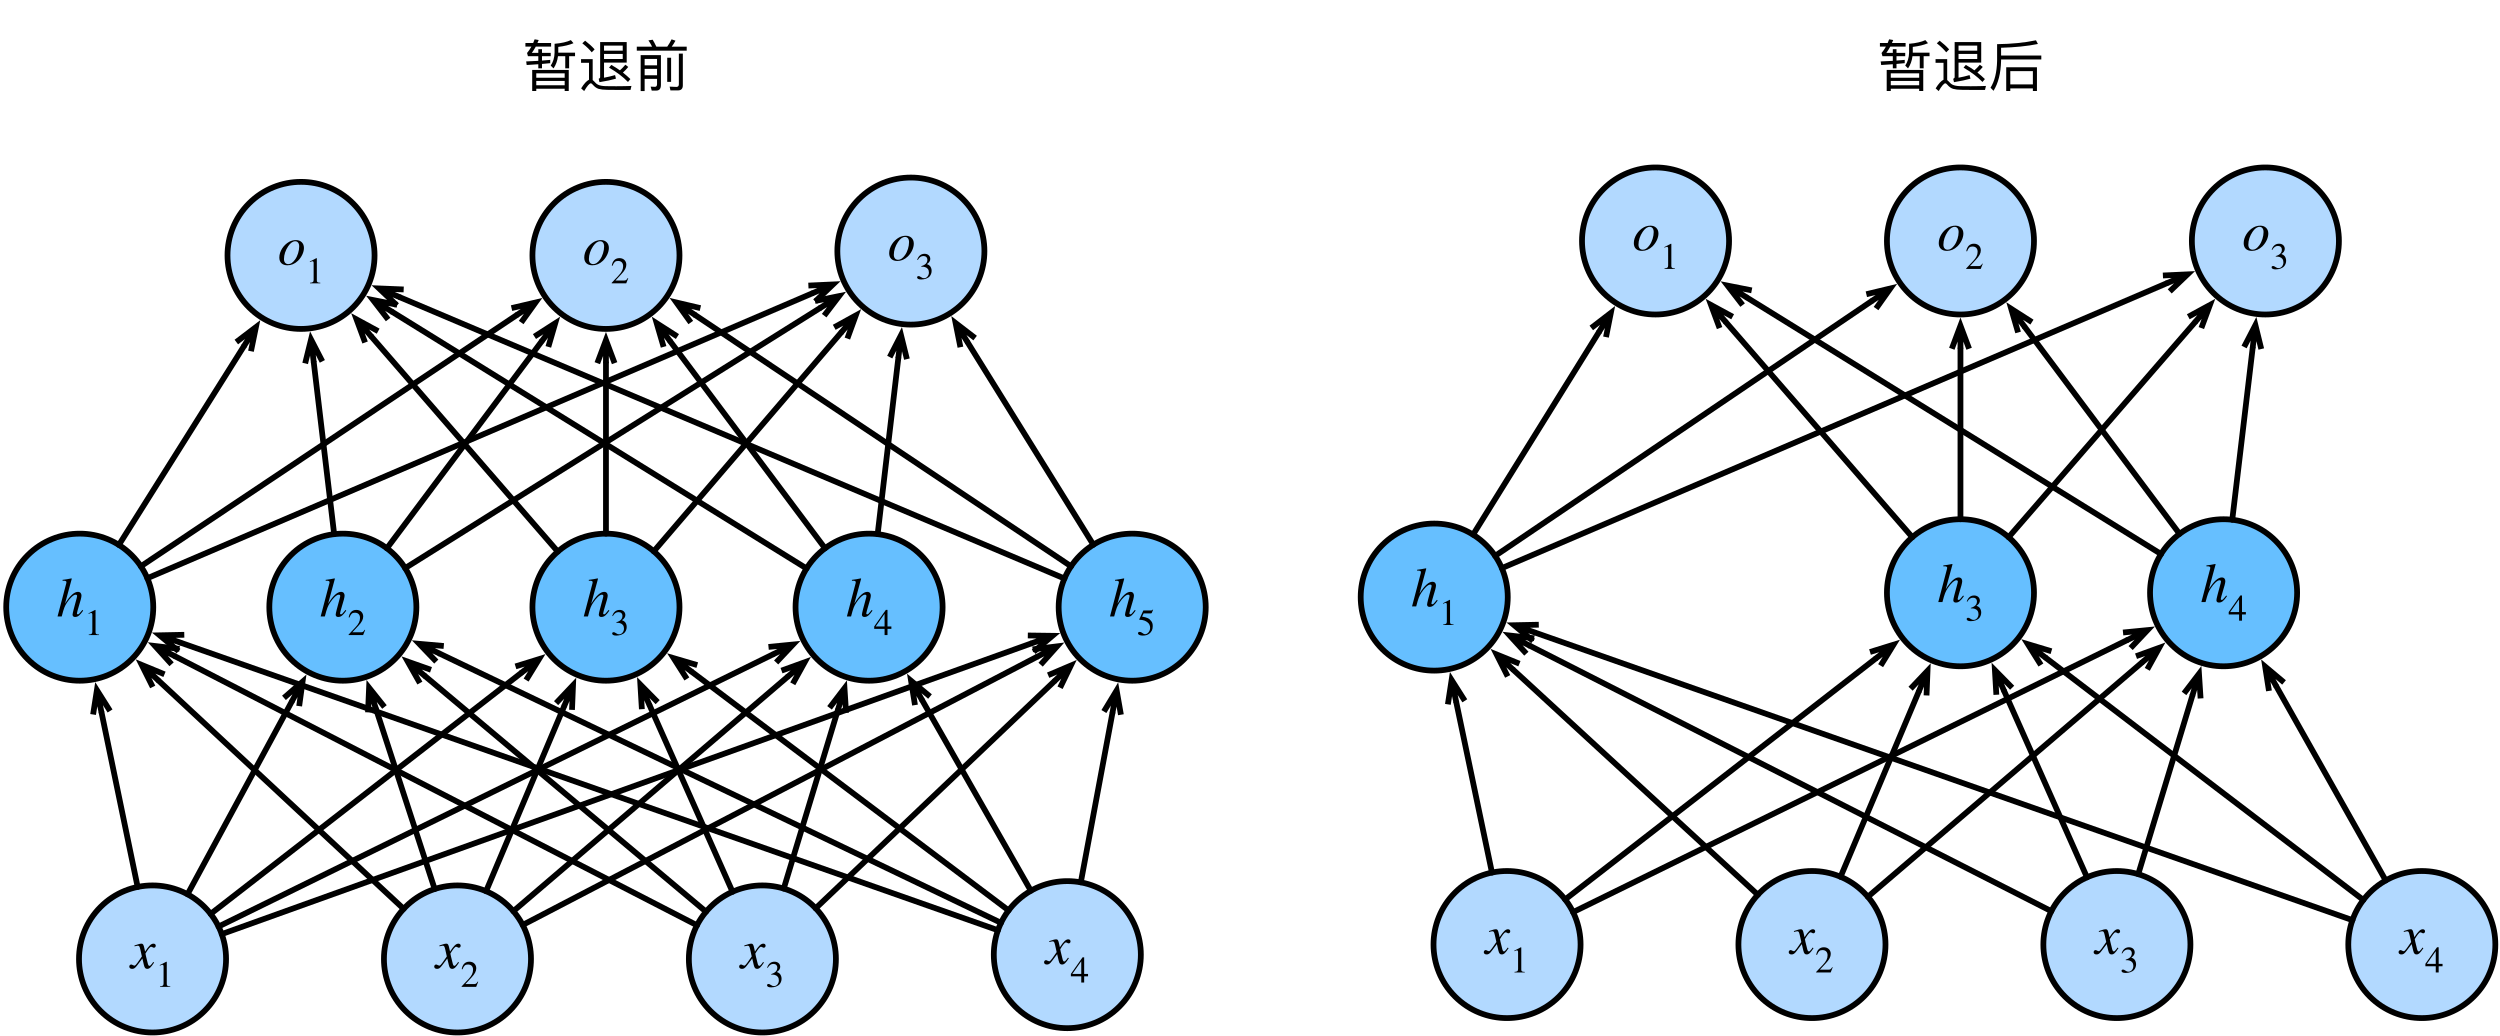 <?xml version="1.0" encoding="UTF-8"?>
<svg xmlns:xlink="http://www.w3.org/1999/xlink" xmlns="http://www.w3.org/2000/svg" width="403pt" height="167pt"
     viewBox="0 0 403 167" version="1.1">
    <defs>
        <g>
            <symbol overflow="visible" id="glyph0-0">
                <path style="stroke:none;" d=""/>
            </symbol>
            <symbol overflow="visible" id="glyph0-1">
                <path style="stroke:none;"
                      d="M 2.188 -3.188 C 2.062 -3.812 1.953 -3.969 1.734 -3.969 C 1.516 -3.969 1.219 -3.906 0.672 -3.703 L 0.578 -3.672 L 0.609 -3.531 L 0.766 -3.578 C 0.938 -3.625 1.047 -3.641 1.109 -3.641 C 1.344 -3.641 1.406 -3.562 1.531 -3.031 L 1.781 -1.906 L 1.047 -0.859 C 0.859 -0.594 0.688 -0.422 0.578 -0.422 C 0.531 -0.422 0.438 -0.453 0.344 -0.5 C 0.234 -0.562 0.141 -0.609 0.062 -0.609 C -0.109 -0.609 -0.25 -0.453 -0.25 -0.281 C -0.25 -0.047 -0.078 0.094 0.203 0.094 C 0.484 0.094 0.672 0.016 1.062 -0.516 L 1.859 -1.578 L 2.109 -0.516 C 2.219 -0.062 2.359 0.094 2.641 0.094 C 2.984 0.094 3.219 -0.109 3.75 -0.922 L 3.609 -1.016 C 3.531 -0.922 3.5 -0.859 3.422 -0.75 C 3.219 -0.484 3.109 -0.391 3 -0.391 C 2.875 -0.391 2.797 -0.516 2.734 -0.766 L 2.438 -1.969 C 2.391 -2.188 2.359 -2.312 2.359 -2.375 C 2.766 -3.062 3.094 -3.469 3.25 -3.469 C 3.469 -3.469 3.547 -3.312 3.719 -3.312 C 3.891 -3.312 4.016 -3.453 4.016 -3.641 C 4.016 -3.828 3.875 -3.969 3.656 -3.969 C 3.266 -3.969 2.922 -3.641 2.297 -2.688 Z M 2.188 -3.188 "/>
            </symbol>
            <symbol overflow="visible" id="glyph0-2">
                <path style="stroke:none;"
                      d="M 4.188 -1.062 C 3.703 -0.453 3.594 -0.344 3.453 -0.344 C 3.359 -0.344 3.297 -0.406 3.297 -0.5 C 3.297 -0.609 3.453 -1.156 3.594 -1.625 C 3.875 -2.469 4.031 -3.141 4.031 -3.359 C 4.031 -3.703 3.859 -3.969 3.453 -3.969 C 2.891 -3.969 2.188 -3.391 1.375 -2.062 L 2.469 -6.094 L 2.406 -6.141 C 1.875 -6.031 1.531 -5.969 0.984 -5.906 L 0.984 -5.766 L 1.234 -5.766 C 1.391 -5.766 1.609 -5.703 1.609 -5.547 C 1.609 -5.422 1.562 -5.266 1.484 -4.984 L 0.172 0 L 0.844 0 C 1.203 -1.391 1.344 -1.703 1.703 -2.25 C 2.172 -2.969 2.75 -3.516 3.078 -3.516 C 3.281 -3.516 3.328 -3.422 3.328 -3.281 C 3.328 -3.25 3.297 -3.125 3.266 -2.984 L 2.766 -1.125 C 2.656 -0.688 2.594 -0.406 2.594 -0.297 C 2.594 -0.062 2.75 0.078 2.984 0.078 C 3.453 0.078 3.75 -0.156 4.297 -0.938 Z M 4.188 -1.062 "/>
            </symbol>
            <symbol overflow="visible" id="glyph0-3">
                <path style="stroke:none;"
                      d="M 4.219 -2.703 C 4.219 -3.5 3.672 -3.969 2.938 -3.969 C 2.578 -3.969 2.219 -3.891 1.859 -3.703 C 0.922 -3.188 0.25 -2.156 0.25 -1.156 C 0.25 -0.375 0.719 0.094 1.562 0.094 C 2.156 0.094 2.734 -0.125 3.266 -0.641 C 3.859 -1.234 4.219 -2.031 4.219 -2.703 Z M 3.453 -2.938 C 3.453 -2.25 3.203 -1.406 2.797 -0.844 C 2.438 -0.344 2.094 -0.094 1.703 -0.094 C 1.281 -0.094 1 -0.375 1 -0.906 C 1 -1.625 1.25 -2.328 1.672 -2.969 C 2.031 -3.5 2.422 -3.781 2.812 -3.781 C 3.203 -3.781 3.453 -3.484 3.453 -2.938 Z M 3.453 -2.938 "/>
            </symbol>
            <symbol overflow="visible" id="glyph1-0">
                <path style="stroke:none;" d=""/>
            </symbol>
            <symbol overflow="visible" id="glyph1-1">
                <path style="stroke:none;"
                      d="M 2.359 0 L 2.359 -0.094 C 1.906 -0.094 1.797 -0.203 1.797 -0.453 L 1.797 -4.031 L 1.734 -4.062 L 0.672 -3.516 L 0.672 -3.422 L 0.828 -3.484 C 0.938 -3.531 1.031 -3.562 1.094 -3.562 C 1.219 -3.562 1.281 -3.469 1.281 -3.266 L 1.281 -0.562 C 1.281 -0.234 1.156 -0.109 0.703 -0.094 L 0.703 0 Z M 2.359 0 "/>
            </symbol>
            <symbol overflow="visible" id="glyph1-2">
                <path style="stroke:none;"
                      d="M 2.844 -0.828 L 2.766 -0.859 C 2.562 -0.516 2.438 -0.453 2.188 -0.453 L 0.781 -0.453 L 1.766 -1.516 C 2.297 -2.078 2.531 -2.531 2.531 -3 C 2.531 -3.594 2.109 -4.062 1.422 -4.062 C 0.688 -4.062 0.312 -3.562 0.188 -2.859 L 0.312 -2.828 C 0.547 -3.422 0.75 -3.609 1.188 -3.609 C 1.703 -3.609 2.016 -3.312 2.016 -2.766 C 2.016 -2.25 1.812 -1.797 1.234 -1.203 L 0.172 -0.078 L 0.172 0 L 2.516 0 Z M 2.844 -0.828 "/>
            </symbol>
            <symbol overflow="visible" id="glyph1-3">
                <path style="stroke:none;"
                      d="M 0.359 -3.062 C 0.609 -3.5 0.891 -3.703 1.266 -3.703 C 1.656 -3.703 1.906 -3.484 1.906 -3.078 C 1.906 -2.719 1.719 -2.453 1.422 -2.281 C 1.297 -2.203 1.141 -2.141 0.922 -2.062 L 0.922 -1.984 C 1.266 -1.984 1.391 -1.969 1.531 -1.922 C 1.938 -1.797 2.156 -1.5 2.156 -1.047 C 2.156 -0.547 1.812 -0.125 1.375 -0.125 C 1.203 -0.125 1.078 -0.156 0.859 -0.312 C 0.688 -0.438 0.594 -0.469 0.484 -0.469 C 0.359 -0.469 0.25 -0.391 0.25 -0.266 C 0.25 -0.047 0.484 0.078 0.922 0.078 C 1.453 0.078 2.016 -0.094 2.312 -0.469 C 2.484 -0.703 2.594 -1 2.594 -1.312 C 2.594 -1.625 2.484 -1.906 2.328 -2.094 C 2.203 -2.219 2.094 -2.297 1.828 -2.406 C 2.219 -2.641 2.375 -2.953 2.375 -3.234 C 2.375 -3.719 2 -4.062 1.453 -4.062 C 0.828 -4.062 0.438 -3.656 0.266 -3.078 Z M 0.359 -3.062 "/>
            </symbol>
            <symbol overflow="visible" id="glyph1-4">
                <path style="stroke:none;"
                      d="M 2.844 -1 L 2.844 -1.391 L 2.219 -1.391 L 2.219 -4.062 L 1.953 -4.062 L 0.078 -1.391 L 0.078 -1 L 1.75 -1 L 1.75 0 L 2.219 0 L 2.219 -1 Z M 1.75 -1.391 L 0.312 -1.391 L 1.75 -3.438 Z M 1.75 -1.391 "/>
            </symbol>
            <symbol overflow="visible" id="glyph1-5">
                <path style="stroke:none;"
                      d="M 2.625 -4.094 L 2.578 -4.125 C 2.484 -4 2.422 -3.969 2.281 -3.969 L 1.047 -3.969 L 0.391 -2.547 C 0.391 -2.547 0.391 -2.531 0.391 -2.516 C 0.391 -2.484 0.406 -2.469 0.453 -2.469 C 1.031 -2.469 1.453 -2.281 1.734 -2.047 C 2 -1.844 2.141 -1.531 2.141 -1.156 C 2.141 -0.641 1.75 -0.141 1.328 -0.141 C 1.203 -0.141 1.062 -0.188 0.906 -0.328 C 0.703 -0.484 0.594 -0.516 0.453 -0.516 C 0.281 -0.516 0.188 -0.438 0.188 -0.281 C 0.188 -0.062 0.5 0.078 0.953 0.078 C 1.359 0.078 1.688 0 1.969 -0.203 C 2.375 -0.516 2.562 -0.875 2.562 -1.453 C 2.562 -1.781 2.5 -2 2.344 -2.219 C 2 -2.688 1.703 -2.828 0.844 -2.984 L 1.094 -3.5 L 2.25 -3.5 C 2.344 -3.5 2.391 -3.531 2.406 -3.578 Z M 2.625 -4.094 "/>
            </symbol>
            <symbol overflow="visible" id="glyph2-0">
                <path style="stroke:none;" d=""/>
            </symbol>
            <symbol overflow="visible" id="glyph2-1">
                <path style="stroke:none;"
                      d="M 4.516 -4.109 C 4.094 -4.062 3.656 -4.031 3.188 -4 L 3.188 -4.703 L 4.594 -4.703 L 4.594 -5.234 L 3.188 -5.234 L 3.188 -5.828 L 2.594 -5.828 L 2.594 -5.234 L 1.547 -5.234 C 1.766 -5.531 1.984 -5.875 2.188 -6.25 L 4.656 -6.25 L 4.656 -6.828 L 2.453 -6.828 C 2.531 -7 2.594 -7.156 2.656 -7.312 L 2 -7.422 C 1.938 -7.234 1.859 -7.031 1.766 -6.828 L 0.516 -6.828 L 0.516 -6.25 L 1.484 -6.25 C 1.266 -5.844 1.031 -5.516 0.781 -5.219 L 0.922 -4.703 L 2.594 -4.703 L 2.594 -3.953 C 1.984 -3.922 1.328 -3.891 0.641 -3.859 L 0.719 -3.281 C 1.375 -3.328 2 -3.359 2.594 -3.406 L 2.594 -2.75 L 3.188 -2.75 L 3.188 -3.453 C 3.641 -3.484 4.094 -3.531 4.516 -3.578 Z M 5.766 -4.703 L 6.938 -4.703 L 6.938 -2.75 L 7.562 -2.75 L 7.562 -4.703 L 8.516 -4.703 L 8.516 -5.266 L 5.812 -5.266 L 5.812 -6.203 C 6.781 -6.312 7.594 -6.516 8.266 -6.797 L 7.844 -7.297 C 7.219 -7 6.344 -6.797 5.219 -6.703 L 5.219 -5.281 C 5.203 -4.469 4.984 -3.781 4.594 -3.188 L 5.047 -2.734 C 5.422 -3.281 5.672 -3.938 5.766 -4.703 Z M 7.5 -2.484 L 1.609 -2.484 L 1.609 0.906 L 2.266 0.906 L 2.266 0.547 L 6.844 0.547 L 6.844 0.906 L 7.5 0.906 Z M 2.266 -0.016 L 2.266 -0.719 L 6.844 -0.719 L 6.844 -0.016 Z M 2.266 -1.234 L 2.266 -1.938 L 6.844 -1.938 L 6.844 -1.234 Z M 2.266 -1.234 "/>
            </symbol>
            <symbol overflow="visible" id="glyph2-2">
                <path style="stroke:none;"
                      d="M 1.141 -7.203 L 0.688 -6.781 C 1.344 -6.266 1.844 -5.781 2.203 -5.328 L 2.672 -5.797 C 2.266 -6.266 1.75 -6.734 1.141 -7.203 Z M 6.25 0.734 L 8.453 0.734 L 8.609 0.094 C 8.359 0.109 8 0.109 7.531 0.125 C 7.062 0.141 6.609 0.141 6.156 0.141 C 5.469 0.141 4.891 0.141 4.422 0.125 C 3.922 0.109 3.516 0.031 3.25 -0.094 C 3.016 -0.203 2.797 -0.391 2.578 -0.656 C 2.5 -0.734 2.438 -0.797 2.359 -0.859 L 2.359 -4.234 L 0.484 -4.234 L 0.484 -3.641 L 1.766 -3.641 L 1.766 -0.906 C 1.391 -0.734 0.969 -0.281 0.5 0.484 L 0.984 0.922 C 1.469 0.094 1.844 -0.328 2.047 -0.328 C 2.156 -0.328 2.266 -0.25 2.391 -0.094 C 2.656 0.219 2.969 0.453 3.312 0.562 C 3.656 0.656 4.125 0.719 4.688 0.719 C 5.25 0.734 5.766 0.734 6.25 0.734 Z M 5.359 -3.297 L 5 -2.859 C 6.234 -2.141 7.25 -1.375 8.047 -0.547 L 8.438 -1.016 C 8.062 -1.375 7.656 -1.734 7.234 -2.062 C 7.531 -2.328 7.812 -2.625 8.094 -2.969 L 7.625 -3.328 C 7.375 -3.031 7.094 -2.719 6.75 -2.422 C 6.312 -2.734 5.859 -3.016 5.359 -3.297 Z M 4.188 -5.062 L 7.203 -5.062 L 7.203 -4.25 L 4.188 -4.25 Z M 7.203 -5.594 L 4.188 -5.594 L 4.188 -6.406 L 7.203 -6.406 Z M 4.188 -3.672 L 7.844 -3.672 L 7.844 -6.984 L 3.562 -6.984 L 3.562 -1.328 C 3.562 -1.219 3.484 -1.125 3.328 -1.062 L 3.453 -0.516 C 4.531 -0.688 5.406 -0.875 6.109 -1.078 L 5.969 -1.656 C 5.375 -1.484 4.781 -1.344 4.188 -1.234 Z M 4.188 -3.672 "/>
            </symbol>
            <symbol overflow="visible" id="glyph2-3">
                <path style="stroke:none;"
                      d="M 6.078 -7.422 C 5.875 -7 5.641 -6.609 5.375 -6.234 L 3.625 -6.234 C 3.422 -6.656 3.234 -7.031 3.031 -7.359 L 2.344 -7.25 C 2.562 -6.938 2.75 -6.609 2.938 -6.234 L 0.469 -6.234 L 0.469 -5.594 L 8.516 -5.594 L 8.516 -6.234 L 6.094 -6.234 C 6.312 -6.516 6.516 -6.844 6.703 -7.203 Z M 3.594 0.844 C 4.109 0.844 4.359 0.547 4.359 -0.078 L 4.359 -4.875 L 1.094 -4.875 L 1.094 0.922 L 1.734 0.922 L 1.734 -1.047 L 3.734 -1.047 L 3.734 -0.219 C 3.734 0.078 3.625 0.234 3.391 0.234 L 2.703 0.203 L 2.875 0.844 Z M 1.734 -1.625 L 1.734 -2.656 L 3.734 -2.656 L 3.734 -1.625 Z M 1.734 -3.234 L 1.734 -4.266 L 3.734 -4.266 L 3.734 -3.234 Z M 7.094 0.812 C 7.625 0.812 7.891 0.547 7.891 -0.016 L 7.891 -5.125 L 7.25 -5.125 L 7.25 -0.172 C 7.25 0.094 7.125 0.25 6.859 0.25 C 6.5 0.25 6.141 0.219 5.766 0.203 L 5.891 0.812 Z M 5.375 -4.453 L 5.375 -0.562 L 6 -0.562 L 6 -4.453 Z M 5.375 -4.453 "/>
            </symbol>
            <symbol overflow="visible" id="glyph2-4">
                <path style="stroke:none;"
                      d="M 2.047 -4.172 L 8.531 -4.172 L 8.531 -4.812 L 2.047 -4.812 L 2.047 -6.062 C 4.25 -6.125 6.234 -6.312 7.984 -6.672 L 7.672 -7.266 C 5.812 -6.875 3.734 -6.672 1.406 -6.641 L 1.406 -3.938 C 1.359 -2.109 1.016 -0.672 0.344 0.375 L 0.828 0.875 C 1.578 -0.328 2 -1.922 2.047 -3.938 Z M 7.828 -2.922 L 2.875 -2.922 L 2.875 0.906 L 3.531 0.906 L 3.531 0.484 L 7.172 0.484 L 7.172 0.906 L 7.828 0.906 Z M 3.531 -0.156 L 3.531 -2.297 L 7.172 -2.297 L 7.172 -0.156 Z M 3.531 -0.156 "/>
            </symbol>
        </g>
    </defs>
    <g id="surface1">
        <path style="fill-rule:nonzero;fill:rgb(69.804%,85.098%,100%);fill-opacity:1;stroke-width:0.93;stroke-linecap:round;stroke-linejoin:round;stroke:rgb(0%,0%,0%);stroke-opacity:1;stroke-miterlimit:10;"
              d="M 151.969 140.203 C 156.598 144.832 156.598 152.34 151.969 156.965 C 147.34 161.594 139.836 161.594 135.207 156.965 C 130.578 152.34 130.578 144.832 135.207 140.203 C 139.836 135.574 147.34 135.574 151.969 140.203 "
              transform="matrix(1,0,0,1,-119,6)"/>
        <g style="fill:rgb(0%,0%,0%);fill-opacity:1;">
            <use xlink:href="#glyph0-1" x="21.091" y="156.086"/>
        </g>
        <g style="fill:rgb(0%,0%,0%);fill-opacity:1;">
            <use xlink:href="#glyph1-1" x="25.087" y="159.086"/>
        </g>
        <path style="fill-rule:nonzero;fill:rgb(69.804%,85.098%,100%);fill-opacity:1;stroke-width:0.93;stroke-linecap:round;stroke-linejoin:round;stroke:rgb(0%,0%,0%);stroke-opacity:1;stroke-miterlimit:10;"
              d="M 201.125 140.203 C 205.754 144.832 205.754 152.34 201.125 156.965 C 196.496 161.594 188.992 161.594 184.363 156.965 C 179.734 152.34 179.734 144.832 184.363 140.203 C 188.992 135.574 196.496 135.574 201.125 140.203 "
              transform="matrix(1,0,0,1,-119,6)"/>
        <g style="fill:rgb(0%,0%,0%);fill-opacity:1;">
            <use xlink:href="#glyph0-1" x="70.245" y="156.086"/>
        </g>
        <g style="fill:rgb(0%,0%,0%);fill-opacity:1;">
            <use xlink:href="#glyph1-2" x="74.241" y="159.086"/>
        </g>
        <path style="fill-rule:nonzero;fill:rgb(39.999%,74.902%,100%);fill-opacity:1;stroke-width:0.93;stroke-linecap:round;stroke-linejoin:round;stroke:rgb(0%,0%,0%);stroke-opacity:1;stroke-miterlimit:10;"
              d="M 182.648 83.496 C 187.277 88.125 187.277 95.629 182.648 100.258 C 178.02 104.887 170.516 104.887 165.887 100.258 C 161.258 95.629 161.258 88.125 165.887 83.496 C 170.516 78.867 178.02 78.867 182.648 83.496 "
              transform="matrix(1,0,0,1,-119,6)"/>
        <g style="fill:rgb(0%,0%,0%);fill-opacity:1;">
            <use xlink:href="#glyph0-2" x="51.517" y="99.378"/>
        </g>
        <g style="fill:rgb(0%,0%,0%);fill-opacity:1;">
            <use xlink:href="#glyph1-2" x="56.017" y="102.378"/>
        </g>
        <path style="fill-rule:nonzero;fill:rgb(69.804%,85.098%,100%);fill-opacity:1;stroke-width:0.93;stroke-linecap:round;stroke-linejoin:round;stroke:rgb(0%,0%,0%);stroke-opacity:1;stroke-miterlimit:10;"
              d="M 250.277 140.203 C 254.906 144.832 254.906 152.34 250.277 156.965 C 245.648 161.594 238.145 161.594 233.516 156.965 C 228.887 152.34 228.887 144.832 233.516 140.203 C 238.145 135.574 245.648 135.574 250.277 140.203 "
              transform="matrix(1,0,0,1,-119,6)"/>
        <g style="fill:rgb(0%,0%,0%);fill-opacity:1;">
            <use xlink:href="#glyph0-1" x="119.399" y="156.086"/>
        </g>
        <g style="fill:rgb(0%,0%,0%);fill-opacity:1;">
            <use xlink:href="#glyph1-3" x="123.395" y="159.086"/>
        </g>
        <path style="fill-rule:nonzero;fill:rgb(69.804%,85.098%,100%);fill-opacity:1;stroke-width:0.93;stroke-linecap:round;stroke-linejoin:round;stroke:rgb(0%,0%,0%);stroke-opacity:1;stroke-miterlimit:10;"
              d="M 299.434 139.508 C 304.062 144.137 304.062 151.641 299.434 156.27 C 294.805 160.898 287.301 160.898 282.672 156.27 C 278.043 151.641 278.043 144.137 282.672 139.508 C 287.301 134.879 294.805 134.879 299.434 139.508 "
              transform="matrix(1,0,0,1,-119,6)"/>
        <g style="fill:rgb(0%,0%,0%);fill-opacity:1;">
            <use xlink:href="#glyph0-1" x="168.553" y="155.388"/>
        </g>
        <g style="fill:rgb(0%,0%,0%);fill-opacity:1;">
            <use xlink:href="#glyph1-4" x="172.549" y="158.388"/>
        </g>
        <path style="fill-rule:nonzero;fill:rgb(39.999%,74.902%,100%);fill-opacity:1;stroke-width:0.93;stroke-linecap:round;stroke-linejoin:round;stroke:rgb(0%,0%,0%);stroke-opacity:1;stroke-miterlimit:10;"
              d="M 267.477 83.496 C 272.105 88.125 272.105 95.629 267.477 100.258 C 262.848 104.887 255.344 104.887 250.715 100.258 C 246.086 95.629 246.086 88.125 250.715 83.496 C 255.344 78.867 262.848 78.867 267.477 83.496 "
              transform="matrix(1,0,0,1,-119,6)"/>
        <g style="fill:rgb(0%,0%,0%);fill-opacity:1;">
            <use xlink:href="#glyph0-2" x="136.345" y="99.378"/>
        </g>
        <g style="fill:rgb(0%,0%,0%);fill-opacity:1;">
            <use xlink:href="#glyph1-4" x="140.845" y="102.378"/>
        </g>
        <path style="fill-rule:nonzero;fill:rgb(39.999%,74.902%,100%);fill-opacity:1;stroke-width:0.93;stroke-linecap:round;stroke-linejoin:round;stroke:rgb(0%,0%,0%);stroke-opacity:1;stroke-miterlimit:10;"
              d="M 225.062 83.496 C 229.691 88.125 229.691 95.629 225.062 100.258 C 220.434 104.887 212.93 104.887 208.301 100.258 C 203.672 95.629 203.672 88.125 208.301 83.496 C 212.93 78.867 220.434 78.867 225.062 83.496 "
              transform="matrix(1,0,0,1,-119,6)"/>
        <g style="fill:rgb(0%,0%,0%);fill-opacity:1;">
            <use xlink:href="#glyph0-2" x="93.931" y="99.378"/>
        </g>
        <g style="fill:rgb(0%,0%,0%);fill-opacity:1;">
            <use xlink:href="#glyph1-3" x="98.431" y="102.378"/>
        </g>
        <path style="fill-rule:nonzero;fill:rgb(69.804%,85.098%,100%);fill-opacity:1;stroke-width:0.93;stroke-linecap:round;stroke-linejoin:round;stroke:rgb(0%,0%,0%);stroke-opacity:1;stroke-miterlimit:10;"
              d="M 175.91 26.789 C 180.535 31.418 180.535 38.922 175.91 43.551 C 171.281 48.18 163.773 48.18 159.145 43.551 C 154.516 38.922 154.516 31.418 159.145 26.789 C 163.773 22.16 171.281 22.16 175.91 26.789 "
              transform="matrix(1,0,0,1,-119,6)"/>
        <g style="fill:rgb(0%,0%,0%);fill-opacity:1;">
            <use xlink:href="#glyph0-3" x="44.777" y="42.671"/>
        </g>
        <g style="fill:rgb(0%,0%,0%);fill-opacity:1;">
            <use xlink:href="#glyph1-1" x="49.277" y="45.671"/>
        </g>
        <path style="fill-rule:nonzero;fill:rgb(69.804%,85.098%,100%);fill-opacity:1;stroke-width:0.93;stroke-linecap:round;stroke-linejoin:round;stroke:rgb(0%,0%,0%);stroke-opacity:1;stroke-miterlimit:10;"
              d="M 225.062 26.789 C 229.691 31.418 229.691 38.922 225.062 43.551 C 220.434 48.18 212.93 48.18 208.301 43.551 C 203.672 38.922 203.672 31.418 208.301 26.789 C 212.93 22.16 220.434 22.16 225.062 26.789 "
              transform="matrix(1,0,0,1,-119,6)"/>
        <g style="fill:rgb(0%,0%,0%);fill-opacity:1;">
            <use xlink:href="#glyph0-3" x="93.931" y="42.671"/>
        </g>
        <g style="fill:rgb(0%,0%,0%);fill-opacity:1;">
            <use xlink:href="#glyph1-2" x="98.431" y="45.671"/>
        </g>
        <path style="fill-rule:nonzero;fill:rgb(69.804%,85.098%,100%);fill-opacity:1;stroke-width:0.93;stroke-linecap:round;stroke-linejoin:round;stroke:rgb(0%,0%,0%);stroke-opacity:1;stroke-miterlimit:10;"
              d="M 274.215 26.094 C 278.844 30.723 278.844 38.227 274.215 42.855 C 269.586 47.484 262.082 47.484 257.453 42.855 C 252.824 38.227 252.824 30.723 257.453 26.094 C 262.082 21.465 269.586 21.465 274.215 26.094 "
              transform="matrix(1,0,0,1,-119,6)"/>
        <g style="fill:rgb(0%,0%,0%);fill-opacity:1;">
            <use xlink:href="#glyph0-3" x="143.085" y="41.974"/>
        </g>
        <g style="fill:rgb(0%,0%,0%);fill-opacity:1;">
            <use xlink:href="#glyph1-3" x="147.585" y="44.974"/>
        </g>
        <path style="fill-rule:nonzero;fill:rgb(39.999%,74.902%,100%);fill-opacity:1;stroke-width:0.93;stroke-linecap:round;stroke-linejoin:round;stroke:rgb(0%,0%,0%);stroke-opacity:1;stroke-miterlimit:10;"
              d="M 140.234 83.496 C 144.863 88.125 144.863 95.629 140.234 100.258 C 135.605 104.887 128.102 104.887 123.473 100.258 C 118.844 95.629 118.844 88.125 123.473 83.496 C 128.102 78.867 135.605 78.867 140.234 83.496 "
              transform="matrix(1,0,0,1,-119,6)"/>
        <g style="fill:rgb(0%,0%,0%);fill-opacity:1;">
            <use xlink:href="#glyph0-2" x="9.103" y="99.378"/>
        </g>
        <g style="fill:rgb(0%,0%,0%);fill-opacity:1;">
            <use xlink:href="#glyph1-1" x="13.603" y="102.378"/>
        </g>
        <path style="fill-rule:nonzero;fill:rgb(39.999%,74.902%,100%);fill-opacity:1;stroke-width:0.93;stroke-linecap:round;stroke-linejoin:round;stroke:rgb(0%,0%,0%);stroke-opacity:1;stroke-miterlimit:10;"
              d="M 309.891 83.496 C 314.52 88.125 314.52 95.629 309.891 100.258 C 305.262 104.887 297.758 104.887 293.129 100.258 C 288.5 95.629 288.5 88.125 293.129 83.496 C 297.758 78.867 305.262 78.867 309.891 83.496 "
              transform="matrix(1,0,0,1,-119,6)"/>
        <g style="fill:rgb(0%,0%,0%);fill-opacity:1;">
            <use xlink:href="#glyph0-2" x="178.76" y="99.378"/>
        </g>
        <g style="fill:rgb(0%,0%,0%);fill-opacity:1;">
            <use xlink:href="#glyph1-5" x="183.26" y="102.378"/>
        </g>
        <g style="fill:rgb(0%,0%,0%);fill-opacity:1;">
            <use xlink:href="#glyph2-1" x="84.181" y="13.761"/>
            <use xlink:href="#glyph2-2" x="93.181" y="13.761"/>
            <use xlink:href="#glyph2-3" x="102.181" y="13.761"/>
        </g>
        <path style="fill:none;stroke-width:0.93;stroke-linecap:round;stroke-linejoin:round;stroke:rgb(0%,0%,0%);stroke-opacity:1;stroke-miterlimit:10;"
              d="M 138.164 81.844 L 158.273 49.879 " transform="matrix(1,0,0,1,-119,6)"/>
        <path style="fill:none;stroke-width:0.93;stroke-linecap:butt;stroke-linejoin:miter;stroke:rgb(0%,0%,0%);stroke-opacity:1;stroke-miterlimit:10;"
              d="M 160.254 46.73 L 158.273 49.879 M 157.094 49.137 L 160.254 46.73 L 159.457 50.621 "
              transform="matrix(1,0,0,1,-119,6)"/>
        <path style="fill:none;stroke-width:0.93;stroke-linecap:round;stroke-linejoin:round;stroke:rgb(0%,0%,0%);stroke-opacity:1;stroke-miterlimit:10;"
              d="M 141.707 85.289 L 202.238 44.828 " transform="matrix(1,0,0,1,-119,6)"/>
        <path style="fill:none;stroke-width:0.93;stroke-linecap:butt;stroke-linejoin:miter;stroke:rgb(0%,0%,0%);stroke-opacity:1;stroke-miterlimit:10;"
              d="M 205.328 42.762 L 202.238 44.828 M 201.461 43.668 L 205.328 42.762 L 203.012 45.988 "
              transform="matrix(1,0,0,1,-119,6)"/>
        <path style="fill:none;stroke-width:0.93;stroke-linecap:round;stroke-linejoin:round;stroke:rgb(0%,0%,0%);stroke-opacity:1;stroke-miterlimit:10;"
              d="M 142.75 87.211 L 249.863 41.316 " transform="matrix(1,0,0,1,-119,6)"/>
        <path style="fill:none;stroke-width:0.93;stroke-linecap:butt;stroke-linejoin:miter;stroke:rgb(0%,0%,0%);stroke-opacity:1;stroke-miterlimit:10;"
              d="M 253.281 39.852 L 249.863 41.316 M 249.312 40.035 L 253.281 39.852 L 250.414 42.598 "
              transform="matrix(1,0,0,1,-119,6)"/>
        <path style="fill:none;stroke-width:0.93;stroke-linecap:round;stroke-linejoin:round;stroke:rgb(0%,0%,0%);stroke-opacity:1;stroke-miterlimit:10;"
              d="M 172.867 80.109 L 169.578 52.422 " transform="matrix(1,0,0,1,-119,6)"/>
        <path style="fill:none;stroke-width:0.93;stroke-linecap:butt;stroke-linejoin:miter;stroke:rgb(0%,0%,0%);stroke-opacity:1;stroke-miterlimit:10;"
              d="M 169.141 48.73 L 169.578 52.422 M 168.191 52.586 L 169.141 48.73 L 170.961 52.258 "
              transform="matrix(1,0,0,1,-119,6)"/>
        <path style="fill:none;stroke-width:0.93;stroke-linecap:round;stroke-linejoin:round;stroke:rgb(0%,0%,0%);stroke-opacity:1;stroke-miterlimit:10;"
              d="M 181.367 82.387 L 206.273 49.086 " transform="matrix(1,0,0,1,-119,6)"/>
        <path style="fill:none;stroke-width:0.93;stroke-linecap:butt;stroke-linejoin:miter;stroke:rgb(0%,0%,0%);stroke-opacity:1;stroke-miterlimit:10;"
              d="M 208.504 46.105 L 206.273 49.086 M 205.156 48.25 L 208.504 46.105 L 207.391 49.918 "
              transform="matrix(1,0,0,1,-119,6)"/>
        <path style="fill:none;stroke-width:0.93;stroke-linecap:round;stroke-linejoin:round;stroke:rgb(0%,0%,0%);stroke-opacity:1;stroke-miterlimit:10;"
              d="M 184.312 85.582 L 251.113 43.703 " transform="matrix(1,0,0,1,-119,6)"/>
        <path style="fill:none;stroke-width:0.93;stroke-linecap:butt;stroke-linejoin:miter;stroke:rgb(0%,0%,0%);stroke-opacity:1;stroke-miterlimit:10;"
              d="M 254.266 41.727 L 251.113 43.703 M 250.371 42.523 L 254.266 41.727 L 251.855 44.883 "
              transform="matrix(1,0,0,1,-119,6)"/>
        <path style="fill:none;stroke-width:0.93;stroke-linecap:round;stroke-linejoin:round;stroke:rgb(0%,0%,0%);stroke-opacity:1;stroke-miterlimit:10;"
              d="M 208.918 82.922 L 178.906 48.301 " transform="matrix(1,0,0,1,-119,6)"/>
        <path style="fill:none;stroke-width:0.93;stroke-linecap:butt;stroke-linejoin:miter;stroke:rgb(0%,0%,0%);stroke-opacity:1;stroke-miterlimit:10;"
              d="M 176.473 45.488 L 178.906 48.301 M 177.852 49.211 L 176.473 45.488 L 179.961 47.387 "
              transform="matrix(1,0,0,1,-119,6)"/>
        <path style="fill:none;stroke-width:0.93;stroke-linecap:round;stroke-linejoin:round;stroke:rgb(0%,0%,0%);stroke-opacity:1;stroke-miterlimit:10;"
              d="M 216.68 80.027 L 216.68 52.543 " transform="matrix(1,0,0,1,-119,6)"/>
        <path style="fill:none;stroke-width:0.93;stroke-linecap:butt;stroke-linejoin:miter;stroke:rgb(0%,0%,0%);stroke-opacity:1;stroke-miterlimit:10;"
              d="M 216.68 48.824 L 216.68 52.543 M 215.285 52.543 L 216.68 48.824 L 218.074 52.543 "
              transform="matrix(1,0,0,1,-119,6)"/>
        <path style="fill:none;stroke-width:0.93;stroke-linecap:round;stroke-linejoin:round;stroke:rgb(0%,0%,0%);stroke-opacity:1;stroke-miterlimit:10;"
              d="M 224.391 82.875 L 254.535 47.672 " transform="matrix(1,0,0,1,-119,6)"/>
        <path style="fill:none;stroke-width:0.93;stroke-linecap:butt;stroke-linejoin:miter;stroke:rgb(0%,0%,0%);stroke-opacity:1;stroke-miterlimit:10;"
              d="M 256.953 44.848 L 254.535 47.672 M 253.477 46.762 L 256.953 44.848 L 255.594 48.578 "
              transform="matrix(1,0,0,1,-119,6)"/>
        <path style="fill:none;stroke-width:0.93;stroke-linecap:round;stroke-linejoin:round;stroke:rgb(0%,0%,0%);stroke-opacity:1;stroke-miterlimit:10;"
              d="M 249.016 85.637 L 182.301 44.32 " transform="matrix(1,0,0,1,-119,6)"/>
        <path style="fill:none;stroke-width:0.93;stroke-linecap:butt;stroke-linejoin:miter;stroke:rgb(0%,0%,0%);stroke-opacity:1;stroke-miterlimit:10;"
              d="M 179.137 42.363 L 182.301 44.32 M 181.566 45.504 L 179.137 42.363 L 183.035 43.133 "
              transform="matrix(1,0,0,1,-119,6)"/>
        <path style="fill:none;stroke-width:0.93;stroke-linecap:round;stroke-linejoin:round;stroke:rgb(0%,0%,0%);stroke-opacity:1;stroke-miterlimit:10;"
              d="M 251.996 82.387 L 227.086 49.086 " transform="matrix(1,0,0,1,-119,6)"/>
        <path style="fill:none;stroke-width:0.93;stroke-linecap:butt;stroke-linejoin:miter;stroke:rgb(0%,0%,0%);stroke-opacity:1;stroke-miterlimit:10;"
              d="M 224.859 46.105 L 227.086 49.086 M 225.973 49.918 L 224.859 46.105 L 228.203 48.25 "
              transform="matrix(1,0,0,1,-119,6)"/>
        <path style="fill:none;stroke-width:0.93;stroke-linecap:round;stroke-linejoin:round;stroke:rgb(0%,0%,0%);stroke-opacity:1;stroke-miterlimit:10;"
              d="M 260.477 80.105 L 263.809 51.73 " transform="matrix(1,0,0,1,-119,6)"/>
        <path style="fill:none;stroke-width:0.93;stroke-linecap:butt;stroke-linejoin:miter;stroke:rgb(0%,0%,0%);stroke-opacity:1;stroke-miterlimit:10;"
              d="M 264.242 48.035 L 263.809 51.73 M 262.426 51.566 L 264.242 48.035 L 265.195 51.891 "
              transform="matrix(1,0,0,1,-119,6)"/>
        <path style="fill:none;stroke-width:0.93;stroke-linecap:round;stroke-linejoin:round;stroke:rgb(0%,0%,0%);stroke-opacity:1;stroke-miterlimit:10;"
              d="M 290.59 87.258 L 183.527 41.945 " transform="matrix(1,0,0,1,-119,6)"/>
        <path style="fill:none;stroke-width:0.93;stroke-linecap:butt;stroke-linejoin:miter;stroke:rgb(0%,0%,0%);stroke-opacity:1;stroke-miterlimit:10;"
              d="M 180.105 40.496 L 183.527 41.945 M 182.984 43.227 L 180.105 40.496 L 184.074 40.66 "
              transform="matrix(1,0,0,1,-119,6)"/>
        <path style="fill:none;stroke-width:0.93;stroke-linecap:round;stroke-linejoin:round;stroke:rgb(0%,0%,0%);stroke-opacity:1;stroke-miterlimit:10;"
              d="M 291.652 85.289 L 231.125 44.828 " transform="matrix(1,0,0,1,-119,6)"/>
        <path style="fill:none;stroke-width:0.93;stroke-linecap:butt;stroke-linejoin:miter;stroke:rgb(0%,0%,0%);stroke-opacity:1;stroke-miterlimit:10;"
              d="M 228.035 42.762 L 231.125 44.828 M 230.352 45.988 L 228.035 42.762 L 231.902 43.668 "
              transform="matrix(1,0,0,1,-119,6)"/>
        <path style="fill:none;stroke-width:0.93;stroke-linecap:round;stroke-linejoin:round;stroke:rgb(0%,0%,0%);stroke-opacity:1;stroke-miterlimit:10;"
              d="M 295.25 81.809 L 275.008 49.23 " transform="matrix(1,0,0,1,-119,6)"/>
        <path style="fill:none;stroke-width:0.93;stroke-linecap:butt;stroke-linejoin:miter;stroke:rgb(0%,0%,0%);stroke-opacity:1;stroke-miterlimit:10;"
              d="M 273.043 46.074 L 275.008 49.23 M 273.82 49.969 L 273.043 46.074 L 276.191 48.496 "
              transform="matrix(1,0,0,1,-119,6)"/>
        <path style="fill:none;stroke-width:0.93;stroke-linecap:round;stroke-linejoin:round;stroke:rgb(0%,0%,0%);stroke-opacity:1;stroke-miterlimit:10;"
              d="M 141.188 136.977 L 135.375 108.891 " transform="matrix(1,0,0,1,-119,6)"/>
        <path style="fill:none;stroke-width:0.93;stroke-linecap:butt;stroke-linejoin:miter;stroke:rgb(0%,0%,0%);stroke-opacity:1;stroke-miterlimit:10;"
              d="M 134.621 105.25 L 135.375 108.891 M 134.008 109.176 L 134.621 105.25 L 136.738 108.609 "
              transform="matrix(1,0,0,1,-119,6)"/>
        <path style="fill:none;stroke-width:0.93;stroke-linecap:round;stroke-linejoin:round;stroke:rgb(0%,0%,0%);stroke-opacity:1;stroke-miterlimit:10;"
              d="M 149.23 138.156 L 166 107.16 " transform="matrix(1,0,0,1,-119,6)"/>
        <path style="fill:none;stroke-width:0.93;stroke-linecap:butt;stroke-linejoin:miter;stroke:rgb(0%,0%,0%);stroke-opacity:1;stroke-miterlimit:10;"
              d="M 167.77 103.891 L 166 107.16 M 164.773 106.496 L 167.77 103.891 L 167.227 107.824 "
              transform="matrix(1,0,0,1,-119,6)"/>
        <path style="fill:none;stroke-width:0.93;stroke-linecap:round;stroke-linejoin:round;stroke:rgb(0%,0%,0%);stroke-opacity:1;stroke-miterlimit:10;"
              d="M 152.957 141.32 L 202.953 102.527 " transform="matrix(1,0,0,1,-119,6)"/>
        <path style="fill:none;stroke-width:0.93;stroke-linecap:butt;stroke-linejoin:miter;stroke:rgb(0%,0%,0%);stroke-opacity:1;stroke-miterlimit:10;"
              d="M 205.891 100.25 L 202.953 102.527 M 202.098 101.426 L 205.891 100.25 L 203.809 103.629 "
              transform="matrix(1,0,0,1,-119,6)"/>
        <path style="fill:none;stroke-width:0.93;stroke-linecap:round;stroke-linejoin:round;stroke:rgb(0%,0%,0%);stroke-opacity:1;stroke-miterlimit:10;"
              d="M 154.23 143.359 L 243.496 99.535 " transform="matrix(1,0,0,1,-119,6)"/>
        <path style="fill:none;stroke-width:0.93;stroke-linecap:butt;stroke-linejoin:miter;stroke:rgb(0%,0%,0%);stroke-opacity:1;stroke-miterlimit:10;"
              d="M 246.836 97.898 L 243.496 99.535 M 242.883 98.285 L 246.836 97.898 L 244.113 100.789 "
              transform="matrix(1,0,0,1,-119,6)"/>
        <path style="fill:none;stroke-width:0.93;stroke-linecap:round;stroke-linejoin:round;stroke:rgb(0%,0%,0%);stroke-opacity:1;stroke-miterlimit:10;"
              d="M 154.746 144.578 L 285.156 97.75 " transform="matrix(1,0,0,1,-119,6)"/>
        <path style="fill:none;stroke-width:0.93;stroke-linecap:butt;stroke-linejoin:miter;stroke:rgb(0%,0%,0%);stroke-opacity:1;stroke-miterlimit:10;"
              d="M 288.656 96.492 L 285.156 97.75 M 284.684 96.438 L 288.656 96.492 L 285.629 99.062 "
              transform="matrix(1,0,0,1,-119,6)"/>
        <path style="fill:none;stroke-width:0.93;stroke-linecap:round;stroke-linejoin:round;stroke:rgb(0%,0%,0%);stroke-opacity:1;stroke-miterlimit:10;"
              d="M 184.07 140.508 L 144.566 103.719 " transform="matrix(1,0,0,1,-119,6)"/>
        <path style="fill:none;stroke-width:0.93;stroke-linecap:butt;stroke-linejoin:miter;stroke:rgb(0%,0%,0%);stroke-opacity:1;stroke-miterlimit:10;"
              d="M 141.844 101.184 L 144.566 103.719 M 143.617 104.738 L 141.844 101.184 L 145.516 102.699 "
              transform="matrix(1,0,0,1,-119,6)"/>
        <path style="fill:none;stroke-width:0.93;stroke-linecap:round;stroke-linejoin:round;stroke:rgb(0%,0%,0%);stroke-opacity:1;stroke-miterlimit:10;"
              d="M 189.07 137.312 L 179.648 108.398 " transform="matrix(1,0,0,1,-119,6)"/>
        <path style="fill:none;stroke-width:0.93;stroke-linecap:butt;stroke-linejoin:miter;stroke:rgb(0%,0%,0%);stroke-opacity:1;stroke-miterlimit:10;"
              d="M 178.496 104.863 L 179.648 108.398 M 178.324 108.832 L 178.496 104.863 L 180.977 107.969 "
              transform="matrix(1,0,0,1,-119,6)"/>
        <path style="fill:none;stroke-width:0.93;stroke-linecap:round;stroke-linejoin:round;stroke:rgb(0%,0%,0%);stroke-opacity:1;stroke-miterlimit:10;"
              d="M 197.355 137.664 L 209.922 107.887 " transform="matrix(1,0,0,1,-119,6)"/>
        <path style="fill:none;stroke-width:0.93;stroke-linecap:butt;stroke-linejoin:miter;stroke:rgb(0%,0%,0%);stroke-opacity:1;stroke-miterlimit:10;"
              d="M 211.371 104.461 L 209.922 107.887 M 208.641 107.344 L 211.371 104.461 L 211.207 108.43 "
              transform="matrix(1,0,0,1,-119,6)"/>
        <path style="fill:none;stroke-width:0.93;stroke-linecap:round;stroke-linejoin:round;stroke:rgb(0%,0%,0%);stroke-opacity:1;stroke-miterlimit:10;"
              d="M 201.754 140.883 L 245.887 103.164 " transform="matrix(1,0,0,1,-119,6)"/>
        <path style="fill:none;stroke-width:0.93;stroke-linecap:butt;stroke-linejoin:miter;stroke:rgb(0%,0%,0%);stroke-opacity:1;stroke-miterlimit:10;"
              d="M 248.715 100.75 L 245.887 103.164 M 244.98 102.105 L 248.715 100.75 L 246.793 104.227 "
              transform="matrix(1,0,0,1,-119,6)"/>
        <path style="fill:none;stroke-width:0.93;stroke-linecap:round;stroke-linejoin:round;stroke:rgb(0%,0%,0%);stroke-opacity:1;stroke-miterlimit:10;"
              d="M 203.258 143.105 L 286.102 99.91 " transform="matrix(1,0,0,1,-119,6)"/>
        <path style="fill:none;stroke-width:0.93;stroke-linecap:butt;stroke-linejoin:miter;stroke:rgb(0%,0%,0%);stroke-opacity:1;stroke-miterlimit:10;"
              d="M 289.398 98.191 L 286.102 99.91 M 285.457 98.676 L 289.398 98.191 L 286.746 101.148 "
              transform="matrix(1,0,0,1,-119,6)"/>
        <path style="fill:none;stroke-width:0.93;stroke-linecap:round;stroke-linejoin:round;stroke:rgb(0%,0%,0%);stroke-opacity:1;stroke-miterlimit:10;"
              d="M 231.359 143.156 L 147.297 99.836 " transform="matrix(1,0,0,1,-119,6)"/>
        <path style="fill:none;stroke-width:0.93;stroke-linecap:butt;stroke-linejoin:miter;stroke:rgb(0%,0%,0%);stroke-opacity:1;stroke-miterlimit:10;"
              d="M 143.992 98.133 L 147.297 99.836 M 146.66 101.078 L 143.992 98.133 L 147.938 98.598 "
              transform="matrix(1,0,0,1,-119,6)"/>
        <path style="fill:none;stroke-width:0.93;stroke-linecap:round;stroke-linejoin:round;stroke:rgb(0%,0%,0%);stroke-opacity:1;stroke-miterlimit:10;"
              d="M 232.812 140.969 L 187.578 103.039 " transform="matrix(1,0,0,1,-119,6)"/>
        <path style="fill:none;stroke-width:0.93;stroke-linecap:butt;stroke-linejoin:miter;stroke:rgb(0%,0%,0%);stroke-opacity:1;stroke-miterlimit:10;"
              d="M 184.73 100.652 L 187.578 103.039 M 186.684 104.109 L 184.73 100.652 L 188.477 101.973 "
              transform="matrix(1,0,0,1,-119,6)"/>
        <path style="fill:none;stroke-width:0.93;stroke-linecap:round;stroke-linejoin:round;stroke:rgb(0%,0%,0%);stroke-opacity:1;stroke-miterlimit:10;"
              d="M 237.082 137.754 L 223.742 107.754 " transform="matrix(1,0,0,1,-119,6)"/>
        <path style="fill:none;stroke-width:0.93;stroke-linecap:butt;stroke-linejoin:miter;stroke:rgb(0%,0%,0%);stroke-opacity:1;stroke-miterlimit:10;"
              d="M 222.23 104.359 L 223.742 107.754 M 222.469 108.32 L 222.23 104.359 L 225.016 107.188 "
              transform="matrix(1,0,0,1,-119,6)"/>
        <path style="fill:none;stroke-width:0.93;stroke-linecap:round;stroke-linejoin:round;stroke:rgb(0%,0%,0%);stroke-opacity:1;stroke-miterlimit:10;"
              d="M 245.34 137.242 L 254.051 108.504 " transform="matrix(1,0,0,1,-119,6)"/>
        <path style="fill:none;stroke-width:0.93;stroke-linecap:butt;stroke-linejoin:miter;stroke:rgb(0%,0%,0%);stroke-opacity:1;stroke-miterlimit:10;"
              d="M 255.133 104.945 L 254.051 108.504 M 252.719 108.102 L 255.133 104.945 L 255.387 108.91 "
              transform="matrix(1,0,0,1,-119,6)"/>
        <path style="fill:none;stroke-width:0.93;stroke-linecap:round;stroke-linejoin:round;stroke:rgb(0%,0%,0%);stroke-opacity:1;stroke-miterlimit:10;"
              d="M 250.484 140.418 L 288.922 103.852 " transform="matrix(1,0,0,1,-119,6)"/>
        <path style="fill:none;stroke-width:0.93;stroke-linecap:butt;stroke-linejoin:miter;stroke:rgb(0%,0%,0%);stroke-opacity:1;stroke-miterlimit:10;"
              d="M 291.617 101.289 L 288.922 103.852 M 287.961 102.844 L 291.617 101.289 L 289.883 104.863 "
              transform="matrix(1,0,0,1,-119,6)"/>
        <path style="fill:none;stroke-width:0.93;stroke-linecap:round;stroke-linejoin:round;stroke:rgb(0%,0%,0%);stroke-opacity:1;stroke-miterlimit:10;"
              d="M 279.867 143.953 L 148.242 97.645 " transform="matrix(1,0,0,1,-119,6)"/>
        <path style="fill:none;stroke-width:0.93;stroke-linecap:butt;stroke-linejoin:miter;stroke:rgb(0%,0%,0%);stroke-opacity:1;stroke-miterlimit:10;"
              d="M 144.734 96.41 L 148.242 97.645 M 147.781 98.961 L 144.734 96.41 L 148.707 96.328 "
              transform="matrix(1,0,0,1,-119,6)"/>
        <path style="fill:none;stroke-width:0.93;stroke-linecap:round;stroke-linejoin:round;stroke:rgb(0%,0%,0%);stroke-opacity:1;stroke-miterlimit:10;"
              d="M 280.359 142.762 L 189.934 99.391 " transform="matrix(1,0,0,1,-119,6)"/>
        <path style="fill:none;stroke-width:0.93;stroke-linecap:butt;stroke-linejoin:miter;stroke:rgb(0%,0%,0%);stroke-opacity:1;stroke-miterlimit:10;"
              d="M 186.582 97.785 L 189.934 99.391 M 189.332 100.648 L 186.582 97.785 L 190.539 98.137 "
              transform="matrix(1,0,0,1,-119,6)"/>
        <path style="fill:none;stroke-width:0.93;stroke-linecap:round;stroke-linejoin:round;stroke:rgb(0%,0%,0%);stroke-opacity:1;stroke-miterlimit:10;"
              d="M 281.582 140.758 L 230.559 102.332 " transform="matrix(1,0,0,1,-119,6)"/>
        <path style="fill:none;stroke-width:0.93;stroke-linecap:butt;stroke-linejoin:miter;stroke:rgb(0%,0%,0%);stroke-opacity:1;stroke-miterlimit:10;"
              d="M 227.59 100.094 L 230.559 102.332 M 229.723 103.445 L 227.59 100.094 L 231.398 101.215 "
              transform="matrix(1,0,0,1,-119,6)"/>
        <path style="fill:none;stroke-width:0.93;stroke-linecap:round;stroke-linejoin:round;stroke:rgb(0%,0%,0%);stroke-opacity:1;stroke-miterlimit:10;"
              d="M 285.176 137.59 L 267.707 106.969 " transform="matrix(1,0,0,1,-119,6)"/>
        <path style="fill:none;stroke-width:0.93;stroke-linecap:butt;stroke-linejoin:miter;stroke:rgb(0%,0%,0%);stroke-opacity:1;stroke-miterlimit:10;"
              d="M 265.863 103.742 L 267.707 106.969 M 266.496 107.66 L 265.863 103.742 L 268.918 106.281 "
              transform="matrix(1,0,0,1,-119,6)"/>
        <path style="fill:none;stroke-width:0.93;stroke-linecap:round;stroke-linejoin:round;stroke:rgb(0%,0%,0%);stroke-opacity:1;stroke-miterlimit:10;"
              d="M 293.227 136.234 L 298.32 108.957 " transform="matrix(1,0,0,1,-119,6)"/>
        <path style="fill:none;stroke-width:0.93;stroke-linecap:butt;stroke-linejoin:miter;stroke:rgb(0%,0%,0%);stroke-opacity:1;stroke-miterlimit:10;"
              d="M 299.004 105.301 L 298.32 108.957 M 296.949 108.699 L 299.004 105.301 L 299.691 109.215 "
              transform="matrix(1,0,0,1,-119,6)"/>
        <path style=" stroke:none;fill-rule:nonzero;fill:rgb(69.804%,85.098%,100%);fill-opacity:1;"
              d="M 251.316 143.879 C 255.945 148.508 255.945 156.016 251.316 160.645 C 246.688 165.27 239.184 165.27 234.555 160.645 C 229.926 156.016 229.926 148.508 234.555 143.879 C 239.184 139.25 246.688 139.25 251.316 143.879 "/>
        <path style="fill:none;stroke-width:0.93;stroke-linecap:round;stroke-linejoin:round;stroke:rgb(0%,0%,0%);stroke-opacity:1;stroke-miterlimit:10;"
              d="M 370.316 137.879 C 374.945 142.508 374.945 150.016 370.316 154.645 C 365.688 159.273 358.184 159.273 353.555 154.645 C 348.926 150.016 348.926 142.508 353.555 137.879 C 358.184 133.25 365.688 133.25 370.316 137.879 "
              transform="matrix(1,0,0,1,-119,6)"/>
        <g style="fill:rgb(0%,0%,0%);fill-opacity:1;">
            <use xlink:href="#glyph0-1" x="239.437" y="153.762"/>
        </g>
        <g style="fill:rgb(0%,0%,0%);fill-opacity:1;">
            <use xlink:href="#glyph1-1" x="243.433" y="156.762"/>
        </g>
        <path style=" stroke:none;fill-rule:nonzero;fill:rgb(69.804%,85.098%,100%);fill-opacity:1;"
              d="M 300.469 143.879 C 305.098 148.508 305.098 156.016 300.469 160.645 C 295.84 165.27 288.336 165.27 283.707 160.645 C 279.078 156.016 279.078 148.508 283.707 143.879 C 288.336 139.25 295.84 139.25 300.469 143.879 "/>
        <path style="fill:none;stroke-width:0.93;stroke-linecap:round;stroke-linejoin:round;stroke:rgb(0%,0%,0%);stroke-opacity:1;stroke-miterlimit:10;"
              d="M 419.469 137.879 C 424.098 142.508 424.098 150.016 419.469 154.645 C 414.84 159.273 407.336 159.273 402.707 154.645 C 398.078 150.016 398.078 142.508 402.707 137.879 C 407.336 133.25 414.84 133.25 419.469 137.879 "
              transform="matrix(1,0,0,1,-119,6)"/>
        <g style="fill:rgb(0%,0%,0%);fill-opacity:1;">
            <use xlink:href="#glyph0-1" x="288.591" y="153.762"/>
        </g>
        <g style="fill:rgb(0%,0%,0%);fill-opacity:1;">
            <use xlink:href="#glyph1-2" x="292.587" y="156.762"/>
        </g>
        <path style=" stroke:none;fill-rule:nonzero;fill:rgb(69.804%,85.098%,100%);fill-opacity:1;"
              d="M 349.625 143.879 C 354.254 148.508 354.254 156.016 349.625 160.645 C 344.996 165.27 337.492 165.27 332.863 160.645 C 328.234 156.016 328.234 148.508 332.863 143.879 C 337.492 139.25 344.996 139.25 349.625 143.879 "/>
        <path style="fill:none;stroke-width:0.93;stroke-linecap:round;stroke-linejoin:round;stroke:rgb(0%,0%,0%);stroke-opacity:1;stroke-miterlimit:10;"
              d="M 468.625 137.879 C 473.254 142.508 473.254 150.016 468.625 154.645 C 463.996 159.273 456.492 159.273 451.863 154.645 C 447.234 150.016 447.234 142.508 451.863 137.879 C 456.492 133.25 463.996 133.25 468.625 137.879 "
              transform="matrix(1,0,0,1,-119,6)"/>
        <g style="fill:rgb(0%,0%,0%);fill-opacity:1;">
            <use xlink:href="#glyph0-1" x="337.745" y="153.762"/>
        </g>
        <g style="fill:rgb(0%,0%,0%);fill-opacity:1;">
            <use xlink:href="#glyph1-3" x="341.741" y="156.762"/>
        </g>
        <path style=" stroke:none;fill-rule:nonzero;fill:rgb(69.804%,85.098%,100%);fill-opacity:1;"
              d="M 398.777 143.879 C 403.406 148.508 403.406 156.016 398.777 160.645 C 394.148 165.27 386.645 165.27 382.016 160.645 C 377.387 156.016 377.387 148.508 382.016 143.879 C 386.645 139.25 394.148 139.25 398.777 143.879 "/>
        <path style="fill:none;stroke-width:0.93;stroke-linecap:round;stroke-linejoin:round;stroke:rgb(0%,0%,0%);stroke-opacity:1;stroke-miterlimit:10;"
              d="M 517.777 137.879 C 522.406 142.508 522.406 150.016 517.777 154.645 C 513.148 159.273 505.645 159.273 501.016 154.645 C 496.387 150.016 496.387 142.508 501.016 137.879 C 505.645 133.25 513.148 133.25 517.777 137.879 "
              transform="matrix(1,0,0,1,-119,6)"/>
        <g style="fill:rgb(0%,0%,0%);fill-opacity:1;">
            <use xlink:href="#glyph0-1" x="386.899" y="153.762"/>
        </g>
        <g style="fill:rgb(0%,0%,0%);fill-opacity:1;">
            <use xlink:href="#glyph1-4" x="390.895" y="156.762"/>
        </g>
        <path style="fill-rule:nonzero;fill:rgb(39.999%,74.902%,100%);fill-opacity:1;stroke-width:0.93;stroke-linecap:round;stroke-linejoin:round;stroke:rgb(0%,0%,0%);stroke-opacity:1;stroke-miterlimit:10;"
              d="M 485.824 81.172 C 490.453 85.801 490.453 93.309 485.824 97.934 C 481.195 102.562 473.688 102.562 469.059 97.934 C 464.43 93.309 464.43 85.801 469.059 81.172 C 473.688 76.543 481.195 76.543 485.824 81.172 "
              transform="matrix(1,0,0,1,-119,6)"/>
        <g style="fill:rgb(0%,0%,0%);fill-opacity:1;">
            <use xlink:href="#glyph0-2" x="354.691" y="97.054"/>
        </g>
        <g style="fill:rgb(0%,0%,0%);fill-opacity:1;">
            <use xlink:href="#glyph1-4" x="359.191" y="100.054"/>
        </g>
        <path style="fill-rule:nonzero;fill:rgb(39.999%,74.902%,100%);fill-opacity:1;stroke-width:0.93;stroke-linecap:round;stroke-linejoin:round;stroke:rgb(0%,0%,0%);stroke-opacity:1;stroke-miterlimit:10;"
              d="M 443.41 81.172 C 448.035 85.801 448.035 93.309 443.41 97.934 C 438.781 102.562 431.273 102.562 426.645 97.934 C 422.016 93.309 422.016 85.801 426.645 81.172 C 431.273 76.543 438.781 76.543 443.41 81.172 "
              transform="matrix(1,0,0,1,-119,6)"/>
        <g style="fill:rgb(0%,0%,0%);fill-opacity:1;">
            <use xlink:href="#glyph0-2" x="312.277" y="97.054"/>
        </g>
        <g style="fill:rgb(0%,0%,0%);fill-opacity:1;">
            <use xlink:href="#glyph1-3" x="316.777" y="100.054"/>
        </g>
        <path style="fill-rule:nonzero;fill:rgb(69.804%,85.098%,100%);fill-opacity:1;stroke-width:0.93;stroke-linecap:round;stroke-linejoin:round;stroke:rgb(0%,0%,0%);stroke-opacity:1;stroke-miterlimit:10;"
              d="M 394.254 24.465 C 398.883 29.094 398.883 36.598 394.254 41.227 C 389.625 45.855 382.121 45.855 377.492 41.227 C 372.863 36.598 372.863 29.094 377.492 24.465 C 382.121 19.836 389.625 19.836 394.254 24.465 "
              transform="matrix(1,0,0,1,-119,6)"/>
        <g style="fill:rgb(0%,0%,0%);fill-opacity:1;">
            <use xlink:href="#glyph0-3" x="263.123" y="40.347"/>
        </g>
        <g style="fill:rgb(0%,0%,0%);fill-opacity:1;">
            <use xlink:href="#glyph1-1" x="267.623" y="43.347"/>
        </g>
        <path style="fill-rule:nonzero;fill:rgb(69.804%,85.098%,100%);fill-opacity:1;stroke-width:0.93;stroke-linecap:round;stroke-linejoin:round;stroke:rgb(0%,0%,0%);stroke-opacity:1;stroke-miterlimit:10;"
              d="M 443.41 24.465 C 448.035 29.094 448.035 36.598 443.41 41.227 C 438.781 45.855 431.273 45.855 426.645 41.227 C 422.016 36.598 422.016 29.094 426.645 24.465 C 431.273 19.836 438.781 19.836 443.41 24.465 "
              transform="matrix(1,0,0,1,-119,6)"/>
        <g style="fill:rgb(0%,0%,0%);fill-opacity:1;">
            <use xlink:href="#glyph0-3" x="312.277" y="40.347"/>
        </g>
        <g style="fill:rgb(0%,0%,0%);fill-opacity:1;">
            <use xlink:href="#glyph1-2" x="316.777" y="43.347"/>
        </g>
        <path style="fill-rule:nonzero;fill:rgb(69.804%,85.098%,100%);fill-opacity:1;stroke-width:0.93;stroke-linecap:round;stroke-linejoin:round;stroke:rgb(0%,0%,0%);stroke-opacity:1;stroke-miterlimit:10;"
              d="M 492.562 24.465 C 497.191 29.094 497.191 36.598 492.562 41.227 C 487.934 45.855 480.43 45.855 475.801 41.227 C 471.172 36.598 471.172 29.094 475.801 24.465 C 480.43 19.836 487.934 19.836 492.562 24.465 "
              transform="matrix(1,0,0,1,-119,6)"/>
        <g style="fill:rgb(0%,0%,0%);fill-opacity:1;">
            <use xlink:href="#glyph0-3" x="361.431" y="40.347"/>
        </g>
        <g style="fill:rgb(0%,0%,0%);fill-opacity:1;">
            <use xlink:href="#glyph1-3" x="365.931" y="43.347"/>
        </g>
        <path style="fill-rule:nonzero;fill:rgb(39.999%,74.902%,100%);fill-opacity:1;stroke-width:0.93;stroke-linecap:round;stroke-linejoin:round;stroke:rgb(0%,0%,0%);stroke-opacity:1;stroke-miterlimit:10;"
              d="M 358.578 81.871 C 363.207 86.5 363.207 94.004 358.578 98.633 C 353.949 103.262 346.445 103.262 341.816 98.633 C 337.188 94.004 337.188 86.5 341.816 81.871 C 346.445 77.242 353.949 77.242 358.578 81.871 "
              transform="matrix(1,0,0,1,-119,6)"/>
        <g style="fill:rgb(0%,0%,0%);fill-opacity:1;">
            <use xlink:href="#glyph0-2" x="227.449" y="97.752"/>
        </g>
        <g style="fill:rgb(0%,0%,0%);fill-opacity:1;">
            <use xlink:href="#glyph1-1" x="231.949" y="100.752"/>
        </g>
        <path style="fill:none;stroke-width:0.93;stroke-linecap:round;stroke-linejoin:round;stroke:rgb(0%,0%,0%);stroke-opacity:1;stroke-miterlimit:10;"
              d="M 356.457 80.184 L 376.703 47.605 " transform="matrix(1,0,0,1,-119,6)"/>
        <path style="fill:none;stroke-width:0.93;stroke-linecap:butt;stroke-linejoin:miter;stroke:rgb(0%,0%,0%);stroke-opacity:1;stroke-miterlimit:10;"
              d="M 378.664 44.445 L 376.703 47.605 M 375.516 46.867 L 378.664 44.445 L 377.887 48.34 "
              transform="matrix(1,0,0,1,-119,6)"/>
        <path style="fill:none;stroke-width:0.93;stroke-linecap:round;stroke-linejoin:round;stroke:rgb(0%,0%,0%);stroke-opacity:1;stroke-miterlimit:10;"
              d="M 360.016 83.609 L 420.637 42.586 " transform="matrix(1,0,0,1,-119,6)"/>
        <path style="fill:none;stroke-width:0.93;stroke-linecap:butt;stroke-linejoin:miter;stroke:rgb(0%,0%,0%);stroke-opacity:1;stroke-miterlimit:10;"
              d="M 423.719 40.5 L 420.637 42.586 M 419.855 41.43 L 423.719 40.5 L 421.418 43.738 "
              transform="matrix(1,0,0,1,-119,6)"/>
        <path style="fill:none;stroke-width:0.93;stroke-linecap:round;stroke-linejoin:round;stroke:rgb(0%,0%,0%);stroke-opacity:1;stroke-miterlimit:10;"
              d="M 361.098 85.582 L 468.211 39.691 " transform="matrix(1,0,0,1,-119,6)"/>
        <path style="fill:none;stroke-width:0.93;stroke-linecap:butt;stroke-linejoin:miter;stroke:rgb(0%,0%,0%);stroke-opacity:1;stroke-miterlimit:10;"
              d="M 471.629 38.227 L 468.211 39.691 M 467.66 38.41 L 471.629 38.227 L 468.758 40.973 "
              transform="matrix(1,0,0,1,-119,6)"/>
        <path style="fill:none;stroke-width:0.93;stroke-linecap:round;stroke-linejoin:round;stroke:rgb(0%,0%,0%);stroke-opacity:1;stroke-miterlimit:10;"
              d="M 427.262 80.598 L 397.254 45.977 " transform="matrix(1,0,0,1,-119,6)"/>
        <path style="fill:none;stroke-width:0.93;stroke-linecap:butt;stroke-linejoin:miter;stroke:rgb(0%,0%,0%);stroke-opacity:1;stroke-miterlimit:10;"
              d="M 394.816 43.164 L 397.254 45.977 M 396.199 46.887 L 394.816 43.164 L 398.305 45.062 "
              transform="matrix(1,0,0,1,-119,6)"/>
        <path style="fill:none;stroke-width:0.93;stroke-linecap:round;stroke-linejoin:round;stroke:rgb(0%,0%,0%);stroke-opacity:1;stroke-miterlimit:10;"
              d="M 435.027 77.703 L 435.027 50.219 " transform="matrix(1,0,0,1,-119,6)"/>
        <path style="fill:none;stroke-width:0.93;stroke-linecap:butt;stroke-linejoin:miter;stroke:rgb(0%,0%,0%);stroke-opacity:1;stroke-miterlimit:10;"
              d="M 435.027 46.5 L 435.027 50.219 M 433.633 50.219 L 435.027 46.5 L 436.422 50.219 "
              transform="matrix(1,0,0,1,-119,6)"/>
        <path style="fill:none;stroke-width:0.93;stroke-linecap:round;stroke-linejoin:round;stroke:rgb(0%,0%,0%);stroke-opacity:1;stroke-miterlimit:10;"
              d="M 442.789 80.598 L 472.801 45.977 " transform="matrix(1,0,0,1,-119,6)"/>
        <path style="fill:none;stroke-width:0.93;stroke-linecap:butt;stroke-linejoin:miter;stroke:rgb(0%,0%,0%);stroke-opacity:1;stroke-miterlimit:10;"
              d="M 475.238 43.164 L 472.801 45.977 M 471.75 45.062 L 475.238 43.164 L 473.855 46.887 "
              transform="matrix(1,0,0,1,-119,6)"/>
        <path style="fill:none;stroke-width:0.93;stroke-linecap:round;stroke-linejoin:round;stroke:rgb(0%,0%,0%);stroke-opacity:1;stroke-miterlimit:10;"
              d="M 467.363 83.312 L 400.645 41.996 " transform="matrix(1,0,0,1,-119,6)"/>
        <path style="fill:none;stroke-width:0.93;stroke-linecap:butt;stroke-linejoin:miter;stroke:rgb(0%,0%,0%);stroke-opacity:1;stroke-miterlimit:10;"
              d="M 397.484 40.039 L 400.645 41.996 M 399.91 43.18 L 397.484 40.039 L 401.379 40.809 "
              transform="matrix(1,0,0,1,-119,6)"/>
        <path style="fill:none;stroke-width:0.93;stroke-linecap:round;stroke-linejoin:round;stroke:rgb(0%,0%,0%);stroke-opacity:1;stroke-miterlimit:10;"
              d="M 470.34 80.062 L 445.434 46.762 " transform="matrix(1,0,0,1,-119,6)"/>
        <path style="fill:none;stroke-width:0.93;stroke-linecap:butt;stroke-linejoin:miter;stroke:rgb(0%,0%,0%);stroke-opacity:1;stroke-miterlimit:10;"
              d="M 443.207 43.781 L 445.434 46.762 M 444.316 47.594 L 443.207 43.781 L 446.551 45.926 "
              transform="matrix(1,0,0,1,-119,6)"/>
        <path style="fill:none;stroke-width:0.93;stroke-linecap:round;stroke-linejoin:round;stroke:rgb(0%,0%,0%);stroke-opacity:1;stroke-miterlimit:10;"
              d="M 478.84 77.785 L 482.129 50.098 " transform="matrix(1,0,0,1,-119,6)"/>
        <path style="fill:none;stroke-width:0.93;stroke-linecap:butt;stroke-linejoin:miter;stroke:rgb(0%,0%,0%);stroke-opacity:1;stroke-miterlimit:10;"
              d="M 482.57 46.406 L 482.129 50.098 M 480.746 49.934 L 482.57 46.406 L 483.516 50.262 "
              transform="matrix(1,0,0,1,-119,6)"/>
        <path style="fill:none;stroke-width:0.93;stroke-linecap:round;stroke-linejoin:round;stroke:rgb(0%,0%,0%);stroke-opacity:1;stroke-miterlimit:10;"
              d="M 359.504 134.66 L 353.762 107.258 " transform="matrix(1,0,0,1,-119,6)"/>
        <path style="fill:none;stroke-width:0.93;stroke-linecap:butt;stroke-linejoin:miter;stroke:rgb(0%,0%,0%);stroke-opacity:1;stroke-miterlimit:10;"
              d="M 353 103.617 L 353.762 107.258 M 352.398 107.543 L 353 103.617 L 355.125 106.969 "
              transform="matrix(1,0,0,1,-119,6)"/>
        <path style="fill:none;stroke-width:0.93;stroke-linecap:round;stroke-linejoin:round;stroke:rgb(0%,0%,0%);stroke-opacity:1;stroke-miterlimit:10;"
              d="M 371.301 138.996 L 421.301 100.203 " transform="matrix(1,0,0,1,-119,6)"/>
        <path style="fill:none;stroke-width:0.93;stroke-linecap:butt;stroke-linejoin:miter;stroke:rgb(0%,0%,0%);stroke-opacity:1;stroke-miterlimit:10;"
              d="M 424.238 97.926 L 421.301 100.203 M 420.445 99.102 L 424.238 97.926 L 422.156 101.305 "
              transform="matrix(1,0,0,1,-119,6)"/>
        <path style="fill:none;stroke-width:0.93;stroke-linecap:round;stroke-linejoin:round;stroke:rgb(0%,0%,0%);stroke-opacity:1;stroke-miterlimit:10;"
              d="M 372.578 141.035 L 461.844 97.211 " transform="matrix(1,0,0,1,-119,6)"/>
        <path style="fill:none;stroke-width:0.93;stroke-linecap:butt;stroke-linejoin:miter;stroke:rgb(0%,0%,0%);stroke-opacity:1;stroke-miterlimit:10;"
              d="M 465.184 95.574 L 461.844 97.211 M 461.23 95.961 L 465.184 95.574 L 462.457 98.465 "
              transform="matrix(1,0,0,1,-119,6)"/>
        <path style="fill:none;stroke-width:0.93;stroke-linecap:round;stroke-linejoin:round;stroke:rgb(0%,0%,0%);stroke-opacity:1;stroke-miterlimit:10;"
              d="M 402.367 138.238 L 362.984 102.012 " transform="matrix(1,0,0,1,-119,6)"/>
        <path style="fill:none;stroke-width:0.93;stroke-linecap:butt;stroke-linejoin:miter;stroke:rgb(0%,0%,0%);stroke-opacity:1;stroke-miterlimit:10;"
              d="M 360.25 99.496 L 362.984 102.012 M 362.039 103.039 L 360.25 99.496 L 363.93 100.988 "
              transform="matrix(1,0,0,1,-119,6)"/>
        <path style="fill:none;stroke-width:0.93;stroke-linecap:round;stroke-linejoin:round;stroke:rgb(0%,0%,0%);stroke-opacity:1;stroke-miterlimit:10;"
              d="M 415.699 135.34 L 428.27 105.562 " transform="matrix(1,0,0,1,-119,6)"/>
        <path style="fill:none;stroke-width:0.93;stroke-linecap:butt;stroke-linejoin:miter;stroke:rgb(0%,0%,0%);stroke-opacity:1;stroke-miterlimit:10;"
              d="M 429.715 102.137 L 428.27 105.562 M 426.984 105.02 L 429.715 102.137 L 429.555 106.105 "
              transform="matrix(1,0,0,1,-119,6)"/>
        <path style="fill:none;stroke-width:0.93;stroke-linecap:round;stroke-linejoin:round;stroke:rgb(0%,0%,0%);stroke-opacity:1;stroke-miterlimit:10;"
              d="M 420.102 138.559 L 464.234 100.84 " transform="matrix(1,0,0,1,-119,6)"/>
        <path style="fill:none;stroke-width:0.93;stroke-linecap:butt;stroke-linejoin:miter;stroke:rgb(0%,0%,0%);stroke-opacity:1;stroke-miterlimit:10;"
              d="M 467.062 98.426 L 464.234 100.84 M 463.328 99.781 L 467.062 98.426 L 465.141 101.902 "
              transform="matrix(1,0,0,1,-119,6)"/>
        <path style="fill:none;stroke-width:0.93;stroke-linecap:round;stroke-linejoin:round;stroke:rgb(0%,0%,0%);stroke-opacity:1;stroke-miterlimit:10;"
              d="M 449.676 140.883 L 365.684 98.133 " transform="matrix(1,0,0,1,-119,6)"/>
        <path style="fill:none;stroke-width:0.93;stroke-linecap:butt;stroke-linejoin:miter;stroke:rgb(0%,0%,0%);stroke-opacity:1;stroke-miterlimit:10;"
              d="M 362.371 96.445 L 365.684 98.133 M 365.051 99.375 L 362.371 96.445 L 366.316 96.891 "
              transform="matrix(1,0,0,1,-119,6)"/>
        <path style="fill:none;stroke-width:0.93;stroke-linecap:round;stroke-linejoin:round;stroke:rgb(0%,0%,0%);stroke-opacity:1;stroke-miterlimit:10;"
              d="M 455.426 135.43 L 442.086 105.43 " transform="matrix(1,0,0,1,-119,6)"/>
        <path style="fill:none;stroke-width:0.93;stroke-linecap:butt;stroke-linejoin:miter;stroke:rgb(0%,0%,0%);stroke-opacity:1;stroke-miterlimit:10;"
              d="M 440.578 102.035 L 442.086 105.43 M 440.812 105.996 L 440.578 102.035 L 443.359 104.863 "
              transform="matrix(1,0,0,1,-119,6)"/>
        <path style="fill:none;stroke-width:0.93;stroke-linecap:round;stroke-linejoin:round;stroke:rgb(0%,0%,0%);stroke-opacity:1;stroke-miterlimit:10;"
              d="M 463.684 134.918 L 472.398 106.18 " transform="matrix(1,0,0,1,-119,6)"/>
        <path style="fill:none;stroke-width:0.93;stroke-linecap:butt;stroke-linejoin:miter;stroke:rgb(0%,0%,0%);stroke-opacity:1;stroke-miterlimit:10;"
              d="M 473.477 102.621 L 472.398 106.18 M 471.062 105.777 L 473.477 102.621 L 473.734 106.586 "
              transform="matrix(1,0,0,1,-119,6)"/>
        <path style="fill:none;stroke-width:0.93;stroke-linecap:round;stroke-linejoin:round;stroke:rgb(0%,0%,0%);stroke-opacity:1;stroke-miterlimit:10;"
              d="M 498.215 142.328 L 366.59 96.02 " transform="matrix(1,0,0,1,-119,6)"/>
        <path style="fill:none;stroke-width:0.93;stroke-linecap:butt;stroke-linejoin:miter;stroke:rgb(0%,0%,0%);stroke-opacity:1;stroke-miterlimit:10;"
              d="M 363.082 94.785 L 366.59 96.02 M 366.125 97.332 L 363.082 94.785 L 367.051 94.703 "
              transform="matrix(1,0,0,1,-119,6)"/>
        <path style="fill:none;stroke-width:0.93;stroke-linecap:round;stroke-linejoin:round;stroke:rgb(0%,0%,0%);stroke-opacity:1;stroke-miterlimit:10;"
              d="M 499.973 139.074 L 448.844 100.09 " transform="matrix(1,0,0,1,-119,6)"/>
        <path style="fill:none;stroke-width:0.93;stroke-linecap:butt;stroke-linejoin:miter;stroke:rgb(0%,0%,0%);stroke-opacity:1;stroke-miterlimit:10;"
              d="M 445.887 97.836 L 448.844 100.09 M 447.996 101.199 L 445.887 97.836 L 449.688 98.98 "
              transform="matrix(1,0,0,1,-119,6)"/>
        <path style="fill:none;stroke-width:0.93;stroke-linecap:round;stroke-linejoin:round;stroke:rgb(0%,0%,0%);stroke-opacity:1;stroke-miterlimit:10;"
              d="M 503.578 135.934 L 485.973 104.691 " transform="matrix(1,0,0,1,-119,6)"/>
        <path style="fill:none;stroke-width:0.93;stroke-linecap:butt;stroke-linejoin:miter;stroke:rgb(0%,0%,0%);stroke-opacity:1;stroke-miterlimit:10;"
              d="M 484.145 101.453 L 485.973 104.691 M 484.758 105.375 L 484.145 101.453 L 487.188 104.008 "
              transform="matrix(1,0,0,1,-119,6)"/>
        <g style="fill:rgb(0%,0%,0%);fill-opacity:1;">
            <use xlink:href="#glyph2-1" x="302.527" y="13.761"/>
            <use xlink:href="#glyph2-2" x="311.527" y="13.761"/>
            <use xlink:href="#glyph2-4" x="320.527" y="13.761"/>
        </g>
    </g>
</svg>
